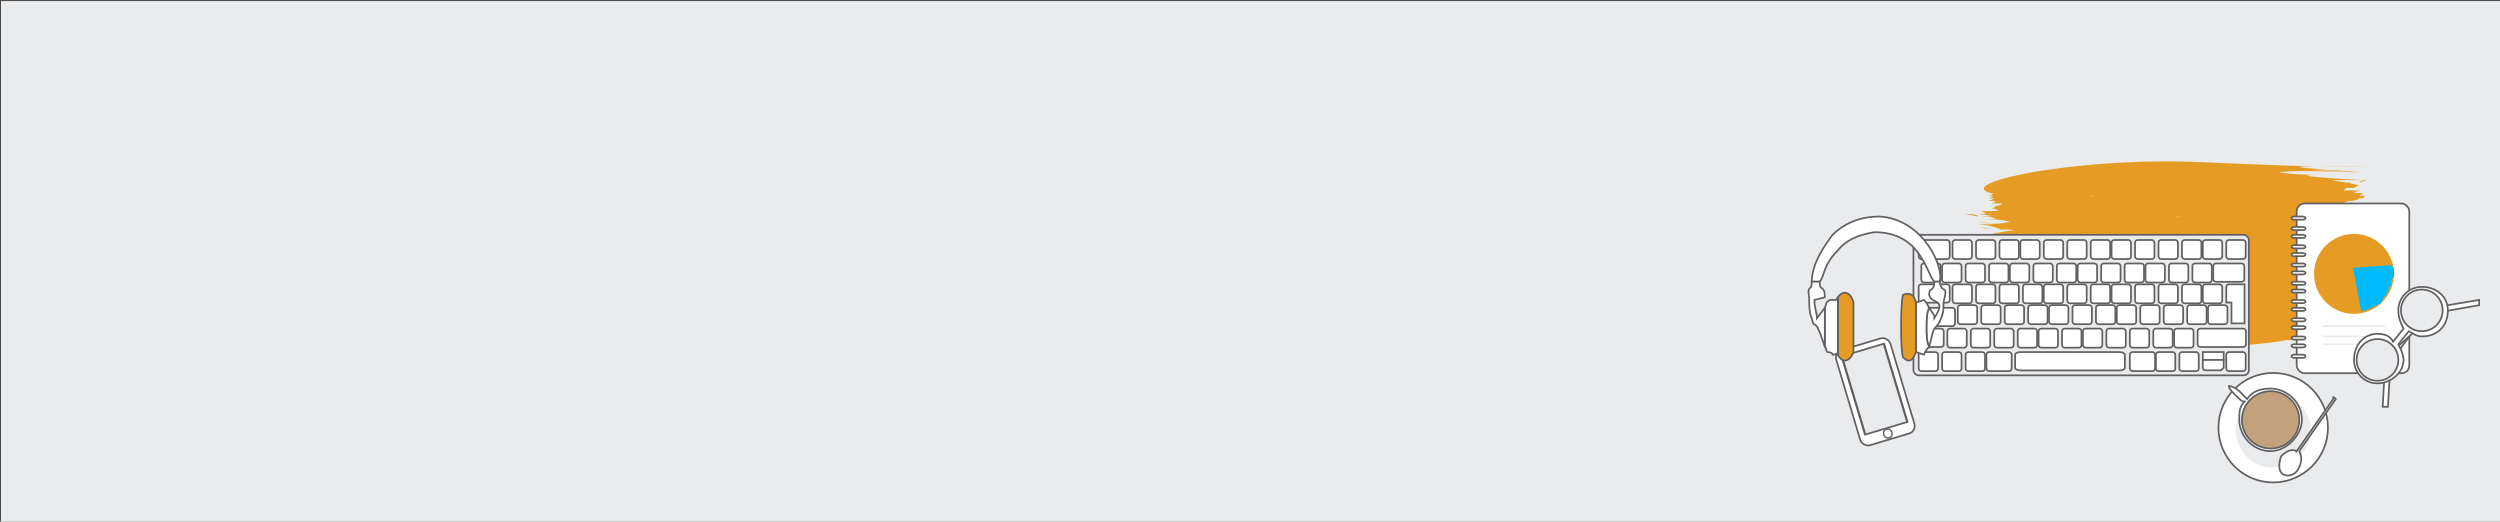 <?xml version="1.0" encoding="UTF-8"?>
<!DOCTYPE svg PUBLIC "-//W3C//DTD SVG 1.1//EN" "http://www.w3.org/Graphics/SVG/1.1/DTD/svg11.dtd">
<!-- Creator: CorelDRAW X7 -->
<svg xmlns="http://www.w3.org/2000/svg" xml:space="preserve" width="1706px" height="356px" version="1.1" style="shape-rendering:geometricPrecision; text-rendering:geometricPrecision; image-rendering:optimizeQuality; fill-rule:evenodd; clip-rule:evenodd"
viewBox="0 0 959 200"
 xmlns:xlink="http://www.w3.org/1999/xlink">
 <rect x="0" y="0" width="959" height="200" fill="#333333" stroke="none"/>
 <defs>
  <style type="text/css">
   <![CDATA[
    .str0 {stroke:#EAEBEC;stroke-width:3.321}
    .str1 {stroke:#606062;stroke-width:0.664}
    .str4 {stroke:#00BAFF;stroke-width:0.664}
    .str3 {stroke:#E69C24;stroke-width:0.664}
    .str2 {stroke:#EAEBEC;stroke-width:0.664}
    .str5 {stroke:#EAEBEC;stroke-width:0.664}
    .fil2 {fill:none}
    .fil6 {fill:#00BAFF}
    .fil4 {fill:#C3A17C}
    .fil5 {fill:#E69C24}
    .fil0 {fill:#EAEBEC}
    .fil3 {fill:white}
    .fil1 {fill:#E69C24;fill-rule:nonzero}
   ]]>
  </style>
 </defs>
 <g id="Capa_x0020_1">
  <g id="_2167287992352">
   <rect class="fil0 str0" x="2" y="2" width="956" height="197"/>
   <g>
    <path class="fil1" d="M763 76c0,0 0,0 0,0 0,0 0,0 0,0 0,0 -1,-1 -1,0 -1,0 -1,0 0,0 0,-1 1,0 1,0 0,0 0,0 0,0zm-1 3c0,0 0,0 0,0 0,0 0,0 0,0zm-2 -2c0,0 0,0 0,0 0,0 0,0 0,0 0,0 0,0 0,0zm4 1c2,0 3,0 4,0 -1,1 -2,1 -4,1 -1,1 -1,0 -2,0 0,0 0,0 0,0 0,0 0,0 0,0 1,0 1,1 2,0 2,0 2,0 0,1 -1,0 -1,0 -2,0 0,0 0,0 0,0 0,0 0,0 0,0 1,0 1,0 2,0 3,0 6,0 1,0 3,1 2,1 -1,1 0,0 -2,0 -2,0 0,0 0,0 0,0 0,0 0,0 0,0 0,1 2,0 2,0 0,0 14,1 15,1 32,1 26,-15 11,-13 -7,1 -21,3 -27,6l0 0c0,0 0,0 0,0 2,0 2,0 0,1 0,0 0,-1 0,-1 -1,0 -1,0 -1,0 1,0 1,0 1,1 0,0 0,-1 0,-1 0,0 0,1 0,1 0,0 2,0 0,0 0,0 -1,0 -1,0 0,0 0,0 0,0 0,0 0,0 0,0 0,0 1,0 1,0 3,0 2,0 0,1 0,0 -1,0 -1,0 -1,0 -1,0 -2,0 0,0 0,0 0,0 1,0 1,0 2,0 0,0 1,0 1,0 2,0 4,0 1,1z"/>
   </g>
   <path class="fil2" d="M801 75c-5,0 -31,1 -38,2 -1,0 -1,0 -3,1"/>
   <g>
    <path class="fil1" d="M777 107c0,0 -1,0 -1,0 0,0 0,0 0,0 0,0 0,0 -1,0 0,0 0,0 0,0 0,0 1,0 1,0 0,0 1,0 1,0zm-2 4c0,0 0,0 0,0 0,0 0,0 0,0zm-1 -3c0,0 0,0 0,0 0,0 0,0 0,0 -1,0 0,0 0,0zm4 1c1,0 2,0 4,1 -2,0 -3,0 -5,1 -1,0 -1,0 -2,0 0,-1 0,-1 0,0 0,0 0,0 0,0 1,0 2,0 2,0 3,-1 2,0 0,0 0,0 -1,0 -2,0 0,0 0,0 0,0 0,0 0,0 0,0 1,0 2,0 2,0 3,0 6,1 1,0 4,1 2,1 0,1 0,0 -2,1 -3,0 0,0 1,0 0,0 1,0 0,0 0,0 1,1 3,1 3,0 0,0 14,1 15,1 32,1 26,-15 10,-13 -7,1 -21,3 -27,6l0 1c0,0 0,0 0,0 2,-1 2,-1 0,0 0,0 0,0 0,0 0,0 0,0 0,0 0,0 0,0 0,0 0,0 1,0 1,0 0,0 0,0 -1,0 1,0 2,0 1,0 -1,1 -1,0 -2,0 0,0 0,0 0,0 0,0 0,0 0,0 1,0 1,1 2,1 2,-1 2,-1 0,0 -1,0 -1,0 -2,0 0,0 -1,0 -1,0 0,0 0,0 0,0 0,0 1,0 1,0 1,0 1,0 2,0 1,0 3,1 1,1z"/>
   </g>
   <path class="fil2" d="M815 107c-5,-1 -31,0 -38,1 -1,0 -2,0 -4,1"/>
   <g>
    <path class="fil1" d="M760 81c0,0 0,0 0,0 0,0 -1,0 -1,0 -4,0 -6,0 1,0 0,0 0,0 0,0zm-8 3c1,0 1,0 1,0 0,0 0,0 -1,0zm1 -2c0,0 0,0 0,0 0,0 0,-1 0,-1 0,0 0,1 0,1zm8 2c3,0 6,0 10,1 0,0 1,0 2,0 -1,0 -2,0 -2,0 -4,1 -8,1 -12,0 -2,0 -4,0 -6,-1 2,1 4,1 6,1 8,1 6,1 0,1 -2,0 -5,-1 -7,-2 2,1 5,2 7,2 8,1 17,2 2,0 12,3 4,2 -2,1 -3,0 -6,0 -8,-2 0,0 -1,0 0,0 0,0 0,0 0,0 1,1 1,1 2,1 1,-1 0,0 -1,0 1,0 2,-1 1,0 -1,0 -1,0 -2,-1 0,0 0,0 -1,0 0,0 1,0 1,0 2,2 5,2 8,2 4,1 8,1 12,1 6,1 13,1 19,1 1,0 2,0 2,0 55,-8 58,-32 19,-17 -7,3 -14,5 -21,6 -6,1 -13,2 -19,2 -4,1 -8,1 -11,1 -1,0 -3,0 -3,0 1,0 2,0 3,0 4,1 5,1 0,0 -1,0 -2,0 -3,0 0,0 0,0 -1,0 1,0 2,0 4,0 0,0 0,0 0,0 0,0 0,0 0,0 -1,0 -1,0 -1,0 0,0 1,0 1,0 2,1 3,1 -1,1 -1,0 -2,0 -3,0 1,0 2,0 3,0 7,1 6,1 0,1 -1,-1 -4,-1 -6,-1 0,0 0,0 0,0 2,0 5,1 6,1 4,0 11,1 2,1z"/>
   </g>
   <path class="fil2" d="M836 71c-4,0 -31,11 -46,12 -6,0 -33,1 -37,-1 -1,0 0,0 -1,0"/>
   <g>
    <path class="fil1" d="M759 91c-1,0 -1,0 -1,0 -3,0 -2,0 1,0zm-4 4c0,0 0,0 0,0 0,0 0,0 0,0zm0 -3c0,0 0,0 0,0 0,0 0,0 -1,0 0,0 1,0 1,0zm5 2c2,0 4,0 6,1 -4,1 -7,0 -11,0 11,0 6,1 0,1 3,0 16,1 5,0 10,2 -4,1 -6,1 7,0 15,1 22,2 0,0 1,0 1,0 36,1 31,-18 10,-14 -3,1 -7,2 -11,3 -5,0 -13,2 -19,3 5,0 5,0 0,0 0,0 0,0 0,0 1,0 1,0 2,0 0,0 0,0 -1,0 4,1 0,1 -1,1 9,0 2,0 -2,0 0,0 0,0 0,0 1,0 12,1 5,2z"/>
   </g>
   <path class="fil2" d="M803 91c-8,0 -17,1 -27,1 -7,0 -14,1 -22,1"/>
   <g>
    <path class="fil1" d="M895 70c0,0 1,0 1,0 9,0 6,0 -1,0zm11 -4c-1,0 -1,0 -1,0 0,0 0,0 1,0zm0 3c0,0 0,0 0,0 1,0 1,0 1,0 1,0 -1,0 -1,0zm-14 -2c-6,0 -12,0 -18,-1 10,-1 20,0 31,0 -31,-1 -15,-1 1,0 -8,-1 -46,-2 -14,-1 -28,-2 11,-1 17,-1 -23,0 -45,-1 -68,-2 -62,-2 -121,16 -42,13l11 0c30,-2 60,-3 89,-5 -13,0 -15,0 0,0 0,0 1,0 1,0 -2,0 -4,0 -6,0 0,0 1,0 2,0 -11,-1 2,-1 5,-1 -27,0 -6,0 5,0 0,0 0,0 0,0 -2,0 -35,-2 -14,-2z"/>
   </g>
   <path class="fil2" d="M763 68c49,0 97,0 146,0"/>
   <g>
    <path class="fil1" d="M871 81c0,0 0,0 0,0 4,-1 3,0 0,0zm4 -4c0,0 0,0 0,0 0,0 0,0 0,0zm0 2c0,0 0,0 0,0 0,0 0,0 0,0 1,0 0,0 0,0zm-5 -1c-3,0 -6,0 -8,-1 4,0 9,0 13,0 -14,0 -6,-1 0,-1 -4,0 -19,-1 -6,0 -11,-2 5,-1 7,-1 -4,0 -10,0 -14,-2 -3,-1 -6,-1 -10,-2 -47,-5 -43,13 -17,12 4,0 24,0 25,-1 3,0 10,-1 12,-1 -5,0 -6,0 0,0 1,0 1,0 1,0 -1,0 -2,0 -3,0 0,0 1,0 1,0 -5,-1 1,-1 2,-1 -11,0 -3,-1 2,-1 0,0 0,0 0,0 -1,0 -14,-1 -5,-1z"/>
   </g>
   <path class="fil2" d="M818 76c3,0 40,2 43,2 5,2 10,1 15,1"/>
   <g>
    <path class="fil1" d="M885 78c0,0 0,1 0,1 2,0 1,0 0,-1zm3 -3c0,0 0,0 0,0 0,0 0,0 0,0zm-1 3c0,0 0,0 0,0 0,0 0,0 0,0 1,0 0,0 0,0zm-2 -2c-1,-1 -3,-1 -4,-2 3,0 4,0 7,1 -7,-2 -3,-1 0,0 -3,-1 -9,-4 -2,-1 -5,-4 0,-1 2,-1 -5,-2 -10,-4 -15,-7 -1,0 -2,0 -2,-1 -4,-1 -8,-2 -12,-2 -13,0 -10,10 -3,13 2,0 3,0 4,0 3,0 5,1 7,1 4,0 16,2 19,2 -3,-1 -3,-1 0,0 0,0 0,0 0,0 0,0 -1,0 -1,-1 0,0 0,1 0,1 -2,-2 0,-1 1,-1 -5,-2 -1,-1 1,0 0,0 0,0 0,0 -2,-1 -6,-3 -2,-2z"/>
   </g>
   <path class="fil2" d="M850 68c6,-1 31,9 38,9"/>
   <g>
    <path class="fil1" d="M862 74c0,0 0,0 0,0 0,0 0,0 0,0 -2,1 -2,1 0,1 0,-1 0,-1 0,-1zm-2 4c0,0 0,0 0,0 0,0 0,0 0,0zm-1 -2c0,0 0,0 0,0 0,0 0,0 0,0 0,0 0,0 0,0zm4 1c1,0 3,0 4,0 1,0 1,1 2,1 -1,0 -1,0 -2,0 -2,1 -3,0 -5,0 -1,0 -2,0 -2,0 0,0 2,0 2,0 5,1 3,1 0,1 -1,0 -2,0 -2,0 0,0 2,0 2,0 1,0 3,0 5,0 0,1 1,1 0,1 -1,0 -3,0 -4,-1 7,2 1,1 -1,1 -2,0 -3,1 -1,0 -2,1 0,0 1,0 0,0 4,1 5,1 1,0 7,0 7,1 1,0 3,0 3,0 29,0 25,-17 9,-13 -4,1 -8,2 -12,3 -1,0 -6,1 -7,1 -2,1 -4,1 -5,1 0,0 -1,0 -1,0 0,0 1,0 1,0 3,0 3,0 0,0 -1,0 -1,0 -1,0 0,0 0,0 0,0 0,0 0,0 1,0 0,0 0,0 1,0 0,0 -1,0 -1,0 2,1 2,1 0,1 -1,0 -1,0 -1,0 0,0 0,0 1,0 4,0 3,1 0,1 -1,0 -2,0 -3,0 0,0 0,0 0,0 1,0 2,0 3,0 1,0 6,1 1,1z"/>
   </g>
   <path class="fil2" d="M898 75c-5,-1 -17,1 -24,1 0,0 -14,0 -15,0"/>
   <g>
    <path class="fil1" d="M871 78c0,0 0,0 0,0 1,1 1,1 0,0zm2 -3c0,0 0,0 0,0 0,0 0,0 0,0zm0 3c0,0 0,0 0,0 0,0 0,0 0,0 0,0 0,0 0,0zm-1 -2c-1,-1 -2,-1 -3,-2 2,0 3,0 4,1 0,0 0,0 0,0 0,0 0,0 0,0 -3,-2 -2,-1 1,0 0,0 -1,-1 -1,0 0,-1 1,0 1,0 -2,-1 -6,-4 -2,-2 -3,-2 1,0 2,0 0,0 -2,0 -1,0l1 0c-3,-2 -6,-3 -10,-3 -16,-2 -13,15 -4,13 4,-2 7,-3 12,-5 -2,0 -2,0 0,0 0,1 0,1 0,1 0,-1 -1,-1 -1,-1 0,0 0,0 0,0 0,0 0,-1 1,0 -2,-1 -1,-1 0,0 1,0 1,0 1,0 0,0 0,0 0,0 0,0 0,0 -1,0 0,-1 -3,-3 0,-2z"/>
   </g>
   <path class="fil2" d="M853 76c5,0 15,-1 20,1 0,0 0,0 0,0"/>
   <g>
    <path class="fil1" d="M880 91c0,0 1,0 0,0 6,0 3,0 0,0zm4 -4c0,0 0,0 0,0 0,0 0,0 0,0zm1 2c0,0 0,0 0,0 0,0 0,0 0,0 1,0 0,0 0,0zm-7 0c-3,0 -7,0 -11,0 6,-1 12,-1 17,-2 -17,2 -6,1 0,-1 0,0 0,0 0,0 0,0 0,0 0,0 -5,1 -24,1 -6,1 -14,-1 2,-1 6,-2 1,0 1,0 2,0 -1,0 -1,0 -2,0 -12,2 -29,0 -41,-1 -2,-1 -5,-1 -7,-1 -9,-1 -18,-2 -27,-3 -28,-2 -23,8 -2,13 4,1 8,1 13,2 5,0 10,0 15,0 11,0 36,0 47,-4 -8,2 -7,1 0,0 0,0 0,0 0,0 -1,0 -2,0 -3,0 1,0 1,0 1,0 -6,1 1,-1 3,-1 -14,2 -4,1 2,-1 0,0 0,0 0,0 0,0 0,0 0,0 0,0 0,0 0,0 -4,1 -17,1 -7,0z"/>
   </g>
   <path class="fil2" d="M791 81c12,8 75,13 94,8 0,0 1,-1 1,0"/>
   <g>
    <path class="fil1" d="M887 89c0,0 0,0 0,0 3,1 1,0 0,0zm3 -3c0,0 0,0 0,0 0,0 0,0 0,0zm0 2c0,0 0,0 0,0 0,0 0,0 0,0 0,0 0,0 0,0zm-4 -1c-3,-1 -5,-1 -7,-2 4,0 7,0 11,1 -12,-2 -4,-1 0,-1 -4,0 -15,-3 -4,-1 -9,-3 2,0 4,0 -8,-1 -18,-4 -26,-7 -43,-11 -37,6 -17,10 10,1 31,4 41,2 -5,0 -5,0 0,0 0,0 0,0 0,0 -1,0 -1,0 -2,0 0,0 1,0 1,0 -4,-1 0,-1 1,0 -8,-2 -2,-1 2,-1 0,0 0,0 0,0 -3,0 -11,-2 -4,-1z"/>
   </g>
   <path class="fil2" d="M833 76c8,3 46,12 57,12"/>
   <g>
    <path class="fil1" d="M899 85c0,0 0,0 0,0 2,0 1,0 0,0zm2 -4c0,0 0,0 0,0 0,0 0,0 0,0zm0 3c0,0 0,0 0,0 0,0 0,0 0,0 0,0 0,0 0,0zm-2 -2c-1,0 -2,0 -3,-1 2,-1 3,0 5,0 -5,-1 -2,0 0,0 -2,-1 -6,-3 -2,-1 -3,-3 1,-1 2,-1 -3,-1 -7,-3 -10,-4 -19,-8 -18,11 -9,11 5,-1 14,0 18,-1 -2,0 -3,0 0,0 0,0 0,0 0,0 -1,0 -1,0 -1,0 0,0 0,0 0,0 -1,-1 0,-1 1,-1 -4,-1 -1,0 1,0 0,0 0,0 0,0 -2,0 -5,-2 -2,-2z"/>
   </g>
   <path class="fil2" d="M876 78c7,0 19,5 25,5"/>
   <g>
    <path class="fil1" d="M893 91c0,0 0,0 0,0 2,0 1,0 0,0zm2 -4c0,0 0,0 0,0 0,0 0,0 0,0zm0 3c0,0 0,0 0,0 0,0 0,0 0,0 0,0 0,0 0,0zm-2 -1c-1,0 -2,-1 -3,-1 2,-1 3,-1 5,-1 -5,0 -3,0 0,0 -2,0 -7,-2 -2,-1 -4,-2 1,-1 2,0 -3,-1 -7,-2 -10,-3 -17,-2 -15,16 -5,13 5,-2 10,-3 14,-5 -2,0 -2,0 0,0 0,0 0,0 0,0 0,0 -1,0 -1,0 0,0 0,0 0,0 -1,0 0,-1 1,-1 -4,0 -1,0 1,0 0,0 0,0 0,0 -2,0 -5,-1 -2,-1z"/>
   </g>
   <path class="fil2" d="M873 90c7,0 15,-1 22,-1"/>
   <g>
    <path class="fil1" d="M869 98c0,0 0,0 0,0 0,0 0,0 0,0 2,0 3,0 4,-1 1,0 1,0 0,0 -1,1 -2,1 -4,1 0,0 0,0 0,0zm5 -5c0,0 0,0 0,0 0,0 0,0 0,0zm2 2c0,0 0,-1 0,-1 0,0 1,0 1,0 0,0 -1,0 -1,1zm-9 1c-4,0 -9,0 -13,-1 5,0 10,0 14,-1 2,0 3,0 5,0 0,0 0,-1 0,-1 1,0 1,0 1,0 0,0 0,0 -1,0 0,0 0,1 0,1 -2,0 -3,0 -5,0 -9,1 -4,0 0,0 2,-1 3,-1 4,-1 1,0 1,0 1,0 1,0 1,-1 1,-1 0,0 0,1 -1,1 0,0 0,0 -1,0 -1,0 -2,0 -4,0 -8,1 -19,1 -2,0 -12,0 -4,0 2,-1 1,0 3,0 4,0 0,0 0,0 0,0 1,-1 2,-1 2,-2 0,0 0,0 1,0 -1,0 -1,0 -1,0 0,1 -1,1 -2,2 0,0 0,0 0,0 -1,0 -3,0 -4,0 -14,1 -32,0 -45,-1 -4,-1 -9,-1 -12,-2 -44,-6 -73,10 -11,12 3,0 5,0 8,1 13,1 49,-1 61,-4l2 0c0,0 -1,0 -2,0 -7,1 -5,1 0,0 1,0 2,0 2,0 1,0 1,0 1,0 -1,0 -2,0 -3,0 0,0 -1,0 -1,0 0,0 1,0 1,0 -3,0 -3,0 0,-1 1,0 2,0 4,0 -2,0 -3,0 -4,0 -9,1 -5,1 0,0 1,-1 3,-1 4,-1 1,0 1,0 2,0 0,-1 1,-1 1,-1 0,0 0,0 0,0 0,0 -1,0 -1,1 -1,0 -1,0 -2,0 -1,0 -3,0 -4,1 -3,0 -11,0 -2,-1z"/>
   </g>
   <path class="fil2" d="M765 94c15,0 29,-1 44,2 9,2 50,2 60,0 4,-1 4,1 8,-3l0 0"/>
   <g>
    <path class="fil1" d="M885 101c0,0 0,0 0,0 0,0 0,0 0,0 4,0 2,0 0,0 0,0 0,0 0,0zm4 -4c0,0 0,0 0,0 0,0 0,0 0,0zm1 3c0,0 0,0 0,0 0,0 0,0 0,0 0,0 0,0 0,0zm-6 -2c-2,-1 -5,-1 -7,-3 3,0 6,1 9,2 -1,0 3,0 3,0 -1,0 -4,0 -3,0 -6,-2 -5,-1 0,0 -1,-1 3,0 4,0 -1,0 -5,-1 -4,-1 -4,-1 -12,-4 -2,0 -8,-4 -1,-2 3,-1 -2,0 3,0 3,0 0,0 -5,0 -3,0 -8,-2 -14,-4 -20,-7 -35,-10 -45,10 -14,11 11,0 22,1 32,2l1 0c0,0 0,0 -1,0 -4,-1 -5,-1 0,0 1,0 1,0 1,0 0,0 0,0 0,0 0,0 0,0 -1,0 0,0 -1,0 -1,0 0,0 1,0 1,0 -3,-1 -3,-2 1,-1 0,0 0,0 1,0 0,0 -1,0 -1,0 -6,-1 -5,-1 0,0 1,0 2,0 4,0 0,0 -1,0 -1,0 0,0 -3,0 -3,0 -3,-1 -9,-3 -2,-2z"/>
   </g>
   <path class="fil2" d="M834 91c23,0 32,5 52,8 0,0 4,0 4,0"/>
   <g>
    <path class="fil1" d="M894 97c0,0 0,0 0,0 1,0 1,0 0,0zm2 -3c0,0 0,0 0,0 0,-1 0,-1 -1,-1 0,0 0,0 0,0 0,0 0,0 0,0 1,0 1,0 1,1 0,0 0,0 0,0zm-1 2c0,0 0,0 0,0 0,0 0,0 0,0 0,0 0,0 0,0zm-1 -2c-1,0 -1,0 -2,-1 1,0 3,0 3,0l0 0c1,0 1,0 1,0 0,0 1,0 1,0 -1,0 -1,0 -1,0 0,0 0,0 -1,0 0,-1 -3,-3 0,-1 -2,-3 0,-1 0,-1 1,0 1,1 2,1 0,0 0,0 0,0 0,0 0,0 0,0 -1,0 -1,-1 -2,-1 1,0 -7,-4 -8,-4 0,-1 -1,-1 -2,-2 -2,-1 -5,-2 -7,-1 -2,0 -2,1 -3,2 -1,0 -1,0 -2,1 0,0 0,0 0,1 0,0 0,0 0,0 -1,1 -1,0 -1,1 0,0 0,1 0,1 0,0 0,0 0,1 0,0 0,1 0,2 0,1 0,2 1,3 2,1 3,1 4,1 2,0 3,0 4,0 3,0 11,1 14,0 -2,0 -2,0 0,0 0,0 0,0 0,0 -1,0 -1,0 -1,0 0,0 0,0 0,0 0,0 -1,-1 1,-1 -3,-1 -1,0 0,0 0,0 0,0 0,0 0,0 0,0 0,0 0,0 0,0 0,0 0,0 0,0 0,0 0,0 0,0 0,0 -1,0 -3,-2 -1,-2z"/>
   </g>
   <path class="fil2" d="M873 88c0,0 19,8 22,7l1 1"/>
   <g>
    <path class="fil1" d="M907 75c0,0 0,0 0,0 0,0 1,0 1,0 1,0 1,0 0,0 0,0 -1,0 -1,0zm2 -4c0,0 0,0 0,0 0,0 0,0 0,0 0,0 0,0 0,0 0,0 0,0 0,0zm1 2c0,0 0,0 0,0 0,0 0,0 0,0 0,0 0,0 0,0zm-5 0c-2,0 -3,0 -5,0 0,0 -1,0 -1,0 0,0 1,-1 1,-1 2,0 3,0 5,0 0,0 2,-1 1,0 1,-1 2,-1 3,-1 -1,0 -2,0 -3,1 1,-1 -1,0 -1,0 -3,0 -2,0 0,-1 1,0 2,0 1,0 1,0 2,0 3,-1 0,0 0,0 0,0 0,0 0,0 0,0 -1,1 -2,1 -3,1 1,0 0,0 -1,0 -2,0 -4,0 -5,0 0,0 0,0 0,0 1,0 3,0 5,0 -5,-1 -5,-1 0,-1 1,0 2,-1 0,0 1,0 2,-1 3,-1 0,0 1,0 1,0 0,0 0,0 0,0 -1,0 -1,1 -1,1 0,0 0,-1 1,-1 0,0 0,0 0,0 0,0 -1,0 -1,0 -1,0 -2,0 -3,1 2,-1 1,0 0,0 -2,0 -4,0 -5,0 -5,-1 -9,-1 -13,-1 -1,0 -1,0 -2,0 -36,2 -29,18 -10,14 3,-1 7,-1 11,-2 5,-1 10,-2 15,-4 1,0 3,0 4,-1 1,0 2,0 3,-1 0,0 0,0 0,0 0,0 0,0 0,0 -1,1 -2,1 -3,1 -1,0 -1,0 0,0 1,0 2,0 3,-1 0,0 0,0 0,0 0,0 0,0 0,0 0,0 0,0 0,0 0,0 -1,1 -2,1 0,0 1,0 1,-1 0,0 -1,0 -2,0 0,0 0,0 0,0 1,0 2,0 3,-1 0,0 0,0 0,0 0,0 0,0 0,0 -1,1 -2,1 -3,1 -2,0 -2,0 0,0 1,-1 2,-1 3,-1 0,0 1,0 1,0 1,0 1,-1 1,-1 0,0 0,0 0,0 0,0 0,1 -1,1 0,0 -1,0 -1,0 -1,0 -2,0 -3,0 -2,0 -3,0 0,-1z"/>
   </g>
   <path class="fil2" d="M860 79c7,-2 46,-4 47,-5 2,-1 3,-1 4,-1"/>
   <g>
    <path class="fil1" d="M909 101c0,0 1,0 0,0 10,0 7,0 0,0zm10 -4c0,0 -1,0 -1,0 0,0 1,0 1,0zm1 3c0,0 0,0 0,0 0,0 0,0 0,0 1,0 0,0 0,0zm-14 -2c-6,0 -12,0 -18,-1 10,0 20,0 30,0 -31,0 -15,0 2,0 -9,0 -46,-2 -14,-1 -29,-2 11,-1 16,-1 -22,0 -45,-1 -67,-2 -62,-2 -122,16 -42,13l11 0c29,-2 59,-3 89,-5 -13,0 -15,0 0,0 0,0 0,0 0,0 -2,0 -4,0 -6,0 1,0 2,0 2,0 -10,-1 2,-1 5,-1 -27,0 -6,0 6,0 0,0 0,0 0,0 -2,0 -35,-2 -14,-2z"/>
   </g>
   <path class="fil2" d="M777 99c48,0 97,0 145,0"/>
   <g>
    <path class="fil1" d="M773 113c0,0 0,0 0,0 0,0 0,0 0,0 -5,-1 -7,-1 0,0 0,0 0,0 0,0zm-7 2c0,0 0,0 0,1 0,-1 0,-1 0,-1zm1 -2c0,0 0,0 0,0 0,0 0,0 -1,0 0,0 1,0 1,0zm8 2c3,0 6,0 9,1 1,0 1,0 2,0 -1,0 -1,0 -2,1 -4,0 -7,0 -11,-1 -2,0 -5,0 -7,0 2,0 5,0 7,1 7,0 6,0 0,0 -2,0 -6,-1 -8,-1 3,0 5,1 8,1 7,1 16,2 2,1 12,2 3,1 -2,0 -3,0 -6,0 -9,-1 0,0 0,-1 0,-1 0,0 0,1 0,1 1,0 2,0 2,0 2,-1 0,0 -1,0 1,0 3,-1 1,0 0,0 -1,0 -2,0 0,0 0,-1 0,-1 0,0 0,1 0,1 3,1 6,1 9,1 4,1 7,1 11,1 7,1 14,1 20,1 1,0 1,0 2,0 55,-8 57,-32 18,-17 -6,3 -13,5 -20,6 -6,1 -14,2 -20,3 -3,0 -7,0 -11,0 -1,0 -3,0 -3,0 1,0 2,0 3,0 5,1 5,1 0,1 -1,-1 -2,-1 -3,-1 0,0 0,0 0,0 1,0 2,0 3,1 0,0 1,0 1,0 0,0 -1,0 -1,0 0,0 0,0 0,0 0,0 0,0 0,0 2,0 4,0 0,0 -1,0 -3,0 -4,0 1,0 3,0 4,0 6,1 6,1 0,1 -2,0 -5,-1 -6,-1 0,0 0,0 0,0 1,0 4,1 6,1 3,0 10,1 2,1z"/>
   </g>
   <path class="fil2" d="M850 102c-5,0 -31,12 -46,12 -7,0 -34,1 -38,-1 0,0 0,0 -1,0"/>
   <g>
    <path class="fil1" d="M884 112c0,0 1,0 1,0 3,0 2,0 -1,0zm4 -4c0,0 0,0 0,0 0,0 0,0 0,0zm1 3c0,0 0,0 0,0 0,0 0,0 0,0 0,0 0,0 0,0zm-6 -2c-2,0 -5,0 -7,-1 4,0 8,0 12,0 -13,0 -6,-1 1,-1 -4,0 -19,-1 -6,0 -11,-2 5,-1 7,-1 -5,0 -10,0 -14,-1 -3,-2 -7,-2 -10,-3 -47,-5 -43,13 -17,12 3,0 23,0 25,-1 3,0 9,0 12,-1 -5,0 -6,0 0,0 0,0 0,0 0,0 -1,0 -1,0 -2,0 0,0 0,0 1,0 -5,-1 0,-1 2,-1 -11,0 -3,0 2,0 0,0 0,0 0,0 -2,0 -15,-1 -6,-2z"/>
   </g>
   <path class="fil2" d="M831 107c3,0 41,2 44,3 4,1 10,0 15,0"/>
   <g>
    <path class="fil1" d="M899 110c0,0 0,0 0,0 2,0 1,0 0,0zm2 -4c0,0 0,0 0,0 0,0 0,0 0,0zm0 3c0,0 0,0 0,0 0,0 0,0 0,0 0,0 0,0 0,0zm-2 -2c-2,0 -3,-1 -4,-2 3,0 3,1 6,1 -6,-2 -3,-1 0,0 -2,-1 -9,-4 -2,-1 -5,-4 1,-1 3,0 -6,-3 -11,-5 -16,-7 -1,-1 -1,-1 -2,-1 -4,-2 -7,-3 -12,-3 -13,0 -10,10 -2,13 1,0 2,0 4,0 2,0 4,1 7,1 3,0 15,2 18,2 -2,-1 -3,-1 0,0 0,0 0,0 1,0 -1,0 -1,0 -2,0 0,0 1,0 1,0 -2,-1 0,-1 1,-1 -5,-1 -2,-1 1,0 0,0 0,0 0,0 -2,-1 -6,-3 -2,-2z"/>
   </g>
   <path class="fil2" d="M864 99c6,-1 30,9 37,10"/>
   <g>
    <path class="fil1" d="M876 106c0,0 0,0 0,0 0,0 -1,0 -1,0 -2,0 -2,0 0,0 0,0 1,0 1,0zm-3 4c0,0 0,0 0,0 0,0 0,0 0,0zm0 -3c0,0 0,0 0,0 0,0 0,0 0,0 -1,0 0,0 0,0zm4 1c1,0 2,0 3,0 1,1 2,1 2,1 0,0 -1,0 -2,0 -2,1 -3,1 -5,1 0,0 -1,0 -2,0 0,0 2,0 2,0 5,0 4,0 0,0 0,0 -1,0 -2,0 0,0 2,0 2,0 2,0 4,0 5,1 1,0 1,0 0,0 -1,0 -2,0 -3,0 6,1 1,1 -2,0 -1,0 -2,1 -1,0 -1,1 0,0 1,0 0,0 5,1 5,1 2,0 7,1 8,1 0,0 2,0 3,0 29,0 25,-17 8,-13 -4,1 -7,2 -11,3 -1,0 -6,1 -8,1 -1,1 -3,1 -5,2 0,0 0,0 0,0 0,0 0,0 0,0 3,-1 4,0 0,0 0,0 0,0 0,0 0,0 0,0 0,0 0,0 0,0 0,0 0,0 1,0 1,0 0,0 0,0 0,0 2,0 1,0 -1,0 0,0 -1,0 -1,0 0,0 1,0 1,0 5,1 4,1 0,1 -1,0 -2,0 -2,0 0,0 0,0 0,0 0,0 1,0 2,0 2,0 6,1 2,1z"/>
   </g>
   <path class="fil2" d="M911 106c-4,-1 -16,1 -23,1 -1,0 -15,0 -16,1"/>
   <g>
    <path class="fil1" d="M885 109c0,0 0,0 0,1 1,0 1,0 0,-1zm2 -3c0,0 0,0 0,0 0,0 0,0 0,0zm0 3c0,0 0,0 0,0 0,0 0,0 0,0 0,0 0,0 0,0zm-2 -2c-1,0 -2,-1 -2,-2 1,0 2,0 4,1 0,0 0,0 0,0 0,0 0,0 0,0 -3,-1 -3,-1 0,0 0,0 0,0 -1,0 0,0 1,0 1,0 -1,-1 -6,-4 -1,-1 -4,-3 0,-1 1,-1 0,0 -2,0 0,0l0 0c-3,-1 -6,-2 -9,-3 -16,-2 -14,16 -5,13 4,-2 8,-3 12,-4 -1,-1 -1,-1 0,0 0,0 0,0 0,0 0,0 0,0 0,-1 0,0 0,1 0,1 -1,-1 -1,-2 1,-1 -3,-1 -2,-1 0,0 0,0 0,0 1,0 0,0 0,0 0,0 -1,0 -1,0 -1,0 -1,-1 -3,-3 -1,-2z"/>
   </g>
   <path class="fil2" d="M867 108c5,0 14,-2 19,0 1,0 0,0 1,0"/>
   <g>
    <path class="fil1" d="M894 122c0,0 0,0 0,0 5,0 2,0 0,0zm3 -4c0,0 0,0 0,0 0,0 0,0 0,0zm1 2c0,0 1,0 0,0 1,0 1,0 1,0 0,0 -1,0 -1,0zm-6 0c-4,0 -7,1 -11,0 5,-1 11,-1 16,-2 -17,2 -5,1 0,-1 0,0 1,0 1,0 0,0 -1,0 -1,0 -5,1 -23,1 -6,1 -14,-1 2,-1 6,-2 1,0 2,0 3,0 -1,0 -2,0 -3,0 -12,2 -29,0 -40,-1 -3,0 -5,-1 -8,-1 -9,-1 -18,-2 -27,-3 -28,-2 -22,8 -2,13 5,1 9,2 13,2 5,0 10,0 15,0 12,0 37,0 48,-4 -9,2 -7,1 0,0 0,0 0,0 0,0 -1,0 -2,0 -3,1 0,0 1,-1 1,-1 -6,1 1,-1 2,-1 -13,2 -3,1 2,0 0,0 0,-1 0,-1 0,0 0,0 0,0 0,0 0,0 0,0 -4,1 -16,1 -6,0z"/>
   </g>
   <path class="fil2" d="M804 112c12,8 76,13 94,8 1,0 1,0 2,0"/>
   <g>
    <path class="fil1" d="M900 120c0,0 0,0 0,0 4,1 2,0 0,0zm3 -3c0,0 0,0 0,0 0,0 0,0 0,0zm0 2c0,0 0,0 0,0 0,0 0,0 1,0 0,0 -1,0 -1,0zm-4 -1c-2,-1 -4,-1 -7,-2 5,0 7,0 11,1 -11,-2 -4,-1 0,-1 -3,0 -15,-3 -4,-1 -9,-3 2,0 5,0 -8,-1 -18,-4 -26,-7 -44,-11 -37,7 -18,10 11,1 32,4 41,2 -4,0 -5,0 0,0 0,0 0,0 1,1 -1,-1 -2,-1 -2,-1 0,0 0,0 0,0 -4,-1 1,0 2,0 -9,-1 -3,-1 1,-1 0,0 0,0 0,0 -2,0 -10,-2 -4,-1z"/>
   </g>
   <path class="fil2" d="M847 107c7,4 46,12 57,12"/>
   <g>
    <path class="fil1" d="M913 116c0,0 0,0 0,0 1,0 0,0 0,0zm1 -4c0,0 0,0 0,0 0,0 0,0 0,0zm0 3c0,0 0,0 0,0 0,0 0,0 0,0 0,0 0,0 0,0zm-2 -2c-1,0 -2,0 -2,-1 2,-1 2,0 4,0 -4,-1 -2,0 0,0 -2,0 -6,-3 -1,-1 -4,-3 1,-1 2,0 -4,-2 -7,-4 -10,-5 -19,-8 -19,11 -9,11 4,-1 13,0 17,-1 -2,0 -2,0 0,0 0,0 0,0 0,0 0,0 0,0 -1,0 0,0 1,0 1,0 -2,-1 -1,-1 1,-1 -5,-1 -2,0 0,0 0,0 0,0 0,0 -2,0 -4,-2 -2,-2z"/>
   </g>
   <path class="fil2" d="M890 109c6,0 18,5 25,5"/>
   <g>
    <path class="fil1" d="M907 122c0,0 0,0 0,0 1,0 1,0 0,0zm1 -4c0,0 0,0 0,0 0,0 0,0 0,0zm1 3c0,0 0,0 0,0 0,0 0,0 0,0 0,0 0,0 0,0zm-3 -1c-1,0 -2,0 -2,-1 1,-1 3,-1 4,-1 -5,0 -2,0 1,0 -3,0 -8,-2 -3,-1 -4,-2 1,0 3,0 -4,-1 -7,-2 -11,-3 -16,-2 -14,16 -4,13 4,-1 9,-3 13,-5 -1,0 -2,0 0,0 0,0 1,0 1,0 -1,0 -1,0 -1,0 0,0 0,0 0,0 -1,0 -1,-1 1,0 -5,-1 -1,-1 1,-1 0,0 0,0 0,0 -2,0 -5,-1 -3,-1z"/>
   </g>
   <path class="fil2" d="M886 121c8,0 15,0 23,0"/>
   <g>
    <path class="fil1" d="M882 129c0,0 0,0 0,0 0,0 1,0 1,0 1,0 2,0 4,0 0,-1 0,-1 0,0 -2,0 -3,0 -4,0 -1,0 -1,0 -1,0zm6 -5c-1,0 -1,0 -1,0 0,0 0,0 1,0zm2 2c0,0 0,0 0,0 0,0 0,-1 0,-1 1,0 0,1 0,1zm-10 1c-4,0 -9,0 -13,0 5,-1 10,-1 15,-2 1,0 3,0 4,0 0,0 1,0 1,-1 0,0 0,0 0,0 0,0 0,0 0,0 0,1 -1,1 -1,1 -1,0 -3,0 -4,0 -9,1 -5,1 0,0 1,-1 3,0 4,-1 0,0 0,0 1,0 0,0 0,0 1,-1 -1,1 -1,1 -1,1 -1,0 -1,0 -1,0 -1,0 -3,0 -4,1 -9,0 -19,0 -2,-1 -12,0 -4,0 2,-1 1,0 2,0 4,0 0,0 0,0 0,0 1,0 1,-1 2,-1 0,-1 0,-1 0,-1 0,0 0,0 0,1 -1,0 -1,1 -2,1 0,0 0,0 0,0 -2,0 -3,0 -4,0 -14,1 -32,0 -46,-1 -3,-1 -8,-1 -12,-2 -43,-5 -73,10 -10,12 2,0 5,1 7,1 14,1 50,0 62,-4l2 0c-1,0 -2,0 -2,0 -7,1 -5,1 0,0 0,0 1,0 2,0 0,0 0,0 0,0 -1,0 -1,0 -2,0 -1,0 -1,0 -2,0 1,0 1,0 1,0 -2,0 -3,0 1,-1 1,0 2,0 3,0 -1,0 -2,0 -4,0 -8,1 -5,1 0,0 2,0 3,0 5,-1 0,0 1,0 1,0 1,-1 1,-1 2,-1 0,0 0,0 0,0 -1,0 -1,0 -2,1 0,0 -1,0 -1,0 -2,1 -3,0 -5,1 -3,0 -11,0 -2,-1z"/>
   </g>
   <path class="fil2" d="M778 125c16,0 29,-1 45,2 9,2 49,2 59,0 4,0 5,1 8,-3l1 0"/>
   <g>
    <path class="fil1" d="M772 122c0,0 0,0 0,0 -3,0 -2,0 0,0zm-4 4c1,0 1,0 1,0 0,0 0,0 -1,0zm0 -2c0,0 0,0 0,0 0,0 0,0 0,0 0,0 0,0 0,0zm5 1c2,0 4,0 6,1 -3,1 -7,0 -10,0 11,1 5,1 -1,1 3,0 17,1 5,0 11,2 -4,1 -6,1 8,1 15,1 23,2 0,0 0,0 0,0 36,1 32,-18 11,-14 -4,1 -8,2 -11,3 -6,1 -14,2 -19,3 4,0 5,0 0,0 0,0 0,0 -1,0 1,0 2,0 3,0 -1,0 -1,0 -1,0 4,1 -1,1 -2,1 9,0 2,1 -2,1 0,0 0,0 0,0 1,0 13,1 5,1z"/>
   </g>
   <path class="fil2" d="M817 122c-8,0 -18,1 -27,1 -8,0 -15,1 -23,1"/>
   <g>
    <path class="fil1" d="M898 132c0,0 0,0 0,0 1,0 1,0 1,0 3,0 2,0 0,0 0,0 -1,0 -1,0zm5 -4c0,0 -1,0 -1,0 0,0 1,0 1,0zm0 3c0,0 0,0 0,0 0,0 0,0 0,0 1,0 0,0 0,0zm-6 -2c-2,0 -5,-1 -7,-3 4,1 6,1 10,2 -1,0 2,0 2,0 0,0 -3,0 -2,0 -7,-1 -5,-1 0,0 -1,0 2,0 3,0 0,0 -5,0 -3,0 -5,-2 -13,-4 -2,-1 -9,-4 -1,-2 2,-1 -2,0 3,0 4,0 0,0 -6,0 -4,0 -7,-2 -13,-4 -20,-7 -34,-10 -45,10 -13,11 10,0 22,1 32,2l1 0c-1,0 -1,0 -1,0 -4,-1 -5,-1 0,0 0,0 0,0 1,0 0,0 0,0 0,0 0,0 -1,0 -1,0 -1,0 -1,0 -2,0 1,0 1,0 1,0 -2,-1 -2,-1 1,-1 1,0 1,0 1,0 0,0 -1,0 -1,0 -6,-1 -5,-1 0,0 1,0 3,0 4,0 0,0 0,0 0,0 0,0 -4,0 -4,0 -2,-1 -8,-3 -2,-2z"/>
   </g>
   <path class="fil2" d="M848 122c23,0 32,5 51,8 0,0 4,0 5,0"/>
   <g>
    <path class="fil1" d="M908 128c0,0 0,0 0,0 1,0 0,0 0,0zm2 -3c0,0 0,0 0,0 -1,-1 -1,-1 -1,-1 0,0 0,0 0,0 0,0 0,0 0,0 0,0 0,0 1,1 0,0 0,0 0,0zm-1 2c0,0 0,0 0,0 0,0 0,0 0,0 0,0 0,0 0,0zm-1 -1c-1,-1 -2,-1 -2,-2 0,0 2,0 3,0l0 0c0,0 0,0 1,0 0,0 0,0 0,0 0,0 0,0 0,0 -1,0 -1,0 -1,0 -1,-1 -4,-3 -1,-1 -2,-2 1,-1 1,0 0,0 1,0 1,0 0,0 1,0 1,0 0,0 0,0 -1,0 0,0 -1,0 -1,0 0,-1 -7,-5 -8,-5 -1,-1 -2,-1 -2,-1 -3,-1 -5,-2 -8,-2 -1,0 -2,1 -3,2 0,0 -1,0 -1,1 0,0 0,1 -1,1 0,0 0,0 0,0 0,1 -1,0 -1,1 0,1 0,1 0,1 0,0 0,1 0,1 0,1 0,1 0,2 0,1 1,2 2,3 1,1 2,1 4,1 1,0 2,0 4,0 2,0 11,1 13,0 -1,0 -2,0 0,0 0,0 0,0 0,0 0,0 0,0 -1,0 0,0 1,0 1,0 -1,0 -1,-1 0,-1 -2,0 -1,0 1,0 0,0 0,0 -1,0 0,0 1,0 1,0 0,0 0,0 0,0 0,0 -1,0 -1,0 0,0 1,0 1,0 -2,0 -3,-2 -1,-1z"/>
   </g>
   <path class="fil2" d="M886 119c0,1 20,8 23,8l0 0"/>
   <g>
    <path class="fil1" d="M920 107c0,0 1,0 0,0 1,0 1,-1 2,-1 0,0 1,0 0,0 -1,0 -1,1 -2,1zm3 -5c-1,0 -1,0 -1,0 0,0 0,0 0,0 0,0 0,0 0,0 0,0 1,0 1,0zm0 3c0,0 1,0 0,0 1,0 1,0 1,0 0,-1 -1,0 -1,0zm-4 -1c-2,0 -4,0 -5,0 -1,0 -1,0 -2,0 1,0 1,0 2,-1 1,0 3,0 4,0 1,0 3,-1 2,0 1,-1 1,-1 2,-1 -1,0 -1,0 -2,1 1,-1 -1,0 -2,0 -2,0 -2,0 0,0 1,-1 3,-1 2,0 0,-1 1,-1 2,-1 0,0 1,0 1,0 0,0 -1,0 -1,0 -1,0 -2,0 -2,0 1,0 -1,0 -2,0 -1,0 -3,0 -5,0 0,0 0,0 0,0 2,0 4,0 5,0 -5,-1 -5,-1 0,-1 1,0 2,-1 1,0 1,0 2,-1 3,-1 0,0 0,0 1,0 0,0 -1,0 -1,0 0,0 0,1 -1,1 1,0 1,-1 1,-1 0,0 1,0 1,0 0,0 -1,0 -1,0 -1,0 -2,1 -3,1 1,-1 0,0 -1,0 -1,0 -3,0 -5,0 -4,0 -8,0 -13,-1 0,0 -1,0 -1,0 -37,2 -29,18 -11,14 4,0 8,-1 12,-2 4,-1 9,-2 14,-3 2,-1 3,-1 5,-2 1,0 2,0 3,-1 0,0 0,0 0,0 0,0 0,0 0,0 -1,1 -2,1 -3,1 -2,0 -2,0 0,0 1,0 2,0 3,-1 0,0 0,0 0,0 0,0 0,0 0,0 0,0 0,0 0,0 -1,1 -2,1 -3,1 1,0 1,0 1,0 0,0 -1,0 -1,0 -1,-1 -1,-1 0,-1 1,0 2,0 2,0 0,-1 1,-1 1,-1 0,0 -1,0 -1,1 0,0 -2,0 -2,0 -3,0 -2,0 0,0 0,0 2,-1 2,-1 1,0 1,0 2,0 0,0 0,0 0,0 0,0 0,0 0,0 0,0 0,0 0,0 -1,0 -1,0 -2,0 0,0 -2,0 -2,0 -3,0 -4,0 0,-1z"/>
   </g>
   <path class="fil2" d="M874 110c6,-2 45,-4 47,-5 1,-1 3,-1 3,-1"/>
   <rect class="fil0 str1" x="734" y="90" width="128.652" height="53.93" rx="2" ry="2"/>
   <rect class="fil3 str1" x="736" y="92" width="11.912" height="7.342" rx="1" ry="1"/>
   <rect class="fil3 str1" x="749" y="92" width="7.445" height="7.31" rx="1" ry="1"/>
   <rect class="fil3 str1" x="758" y="92" width="7.445" height="7.31" rx="1" ry="1"/>
   <rect class="fil3 str1" x="767" y="92" width="7.445" height="7.31" rx="1" ry="1"/>
   <rect class="fil3 str1" x="775" y="92" width="7.445" height="7.31" rx="1" ry="1"/>
   <rect class="fil3 str1" x="784" y="92" width="7.445" height="7.31" rx="1" ry="1"/>
   <rect class="fil3 str1" x="793" y="92" width="7.445" height="7.31" rx="1" ry="1"/>
   <rect class="fil3 str1" x="802" y="92" width="7.445" height="7.31" rx="1" ry="1"/>
   <rect class="fil3 str1" x="810" y="92" width="7.445" height="7.31" rx="1" ry="1"/>
   <rect class="fil3 str1" x="819" y="92" width="7.445" height="7.31" rx="1" ry="1"/>
   <rect class="fil3 str1" x="828" y="92" width="7.445" height="7.31" rx="1" ry="1"/>
   <rect class="fil3 str1" x="837" y="92" width="7.445" height="7.31" rx="1" ry="1"/>
   <rect class="fil3 str1" x="845" y="92" width="7.445" height="7.31" rx="1" ry="1"/>
   <rect class="fil3 str1" x="854" y="92" width="7.445" height="7.31" rx="1" ry="1"/>
   <rect class="fil3 str1" x="737" y="101" width="7.445" height="7.31" rx="1" ry="1"/>
   <rect class="fil3 str1" x="754" y="101" width="7.445" height="7.31" rx="1" ry="1"/>
   <rect class="fil3 str1" x="763" y="101" width="7.445" height="7.31" rx="1" ry="1"/>
   <rect class="fil3 str1" x="771" y="101" width="7.445" height="7.31" rx="1" ry="1"/>
   <rect class="fil3 str1" x="780" y="101" width="7.445" height="7.31" rx="1" ry="1"/>
   <rect class="fil3 str1" x="789" y="101" width="7.445" height="7.31" rx="1" ry="1"/>
   <rect class="fil3 str1" x="797" y="101" width="7.445" height="7.31" rx="1" ry="1"/>
   <rect class="fil3 str1" x="806" y="101" width="7.445" height="7.31" rx="1" ry="1"/>
   <rect class="fil3 str1" x="815" y="101" width="7.445" height="7.31" rx="1" ry="1"/>
   <rect class="fil3 str1" x="823" y="101" width="7.445" height="7.31" rx="1" ry="1"/>
   <rect class="fil3 str1" x="832" y="101" width="7.445" height="7.31" rx="1" ry="1"/>
   <rect class="fil3 str1" x="841" y="101" width="7.445" height="7.31" rx="1" ry="1"/>
   <rect class="fil3 str1" x="849" y="101" width="11.912" height="7.039" rx="1" ry="1"/>
   <rect class="fil3 str1" x="736" y="109" width="11.912" height="7.039" rx="1" ry="1"/>
   <rect class="fil3 str1" x="736" y="126" width="9.611" height="7.039" rx="1" ry="1"/>
   <rect class="fil3 str1" x="736" y="118" width="13.943" height="7.039" rx="1" ry="1"/>
   <rect class="fil3 str1" x="749" y="109" width="7.445" height="7.31" rx="1" ry="1"/>
   <rect class="fil3 str1" x="758" y="109" width="7.445" height="7.31" rx="1" ry="1"/>
   <rect class="fil3 str1" x="767" y="109" width="7.445" height="7.31" rx="1" ry="1"/>
   <rect class="fil3 str1" x="776" y="109" width="7.445" height="7.31" rx="1" ry="1"/>
   <rect class="fil3 str1" x="784" y="109" width="7.445" height="7.31" rx="1" ry="1"/>
   <rect class="fil3 str1" x="793" y="109" width="7.445" height="7.31" rx="1" ry="1"/>
   <rect class="fil3 str1" x="802" y="109" width="7.445" height="7.31" rx="1" ry="1"/>
   <rect class="fil3 str1" x="810" y="109" width="7.445" height="7.31" rx="1" ry="1"/>
   <rect class="fil3 str1" x="819" y="109" width="7.445" height="7.31" rx="1" ry="1"/>
   <rect class="fil3 str1" x="828" y="109" width="7.445" height="7.31" rx="1" ry="1"/>
   <rect class="fil3 str1" x="837" y="109" width="7.445" height="7.31" rx="1" ry="1"/>
   <rect class="fil3 str1" x="745" y="101" width="7.445" height="7.31" rx="1" ry="1"/>
   <rect class="fil3 str1" x="845" y="109" width="7.445" height="7.31" rx="1" ry="1"/>
   <rect class="fil3 str1" x="751" y="117" width="7.445" height="7.31" rx="1" ry="1"/>
   <rect class="fil3 str1" x="760" y="117" width="7.445" height="7.31" rx="1" ry="1"/>
   <rect class="fil3 str1" x="769" y="117" width="7.445" height="7.31" rx="1" ry="1"/>
   <rect class="fil3 str1" x="778" y="117" width="7.445" height="7.31" rx="1" ry="1"/>
   <rect class="fil3 str1" x="786" y="117" width="7.445" height="7.31" rx="1" ry="1"/>
   <rect class="fil3 str1" x="795" y="117" width="7.445" height="7.31" rx="1" ry="1"/>
   <rect class="fil3 str1" x="804" y="117" width="7.445" height="7.31" rx="1" ry="1"/>
   <rect class="fil3 str1" x="812" y="117" width="7.445" height="7.31" rx="1" ry="1"/>
   <rect class="fil3 str1" x="821" y="117" width="7.445" height="7.31" rx="1" ry="1"/>
   <rect class="fil3 str1" x="830" y="117" width="7.445" height="7.31" rx="1" ry="1"/>
   <rect class="fil3 str1" x="839" y="117" width="7.445" height="7.31" rx="1" ry="1"/>
   <rect class="fil3 str1" x="847" y="117" width="7.445" height="7.31" rx="1" ry="1"/>
   <rect class="fil3 str1" x="736" y="135" width="7.445" height="7.31" rx="1" ry="1"/>
   <rect class="fil3 str1" x="745" y="135" width="7.445" height="7.31" rx="1" ry="1"/>
   <rect class="fil3 str1" x="765" y="126" width="7.445" height="7.31" rx="1" ry="1"/>
   <rect class="fil3 str1" x="774" y="126" width="7.445" height="7.31" rx="1" ry="1"/>
   <rect class="fil3 str1" x="782" y="126" width="7.445" height="7.31" rx="1" ry="1"/>
   <rect class="fil3 str1" x="791" y="126" width="7.445" height="7.31" rx="1" ry="1"/>
   <rect class="fil3 str1" x="799" y="126" width="7.445" height="7.31" rx="1" ry="1"/>
   <rect class="fil3 str1" x="808" y="126" width="7.445" height="7.31" rx="1" ry="1"/>
   <rect class="fil3 str1" x="817" y="126" width="7.445" height="7.31" rx="1" ry="1"/>
   <rect class="fil3 str1" x="826" y="126" width="7.445" height="7.31" rx="1" ry="1"/>
   <rect class="fil3 str1" x="834" y="126" width="7.445" height="7.31" rx="1" ry="1"/>
   <rect class="fil3 str1" x="843" y="126" width="18.545" height="7.039" rx="1" ry="1"/>
   <rect class="fil3 str1" x="773" y="135" width="42.099" height="7.039" rx="2" ry="1"/>
   <rect class="fil3 str1" x="754" y="135" width="7.445" height="7.31" rx="1" ry="1"/>
   <rect class="fil3 str1" x="747" y="126" width="7.445" height="7.31" rx="1" ry="1"/>
   <rect class="fil3 str1" x="756" y="126" width="7.445" height="7.31" rx="1" ry="1"/>
   <rect class="fil3 str1" x="762" y="135" width="9.679" height="7.31" rx="1" ry="1"/>
   <rect class="fil3 str1" x="817" y="135" width="9.679" height="7.31" rx="1" ry="1"/>
   <rect class="fil3 str1" x="827" y="135" width="7.445" height="7.31" rx="1" ry="1"/>
   <rect class="fil3 str1" x="836" y="135" width="7.445" height="7.31" rx="1" ry="1"/>
   <rect class="fil3 str1" x="854" y="135" width="7.445" height="7.31" rx="1" ry="1"/>
   <path class="fil3 str1" d="M846 135l6 0c0,0 1,0 1,0l0 3 -8 0 0 -3c0,0 0,0 1,0z"/>
   <path class="fil3 str1" d="M845 138l8 0 0 3c0,0 -1,1 -1,1l-6 0c-1,0 -1,-1 -1,-1l0 -3z"/>
   <path class="fil3 str1" d="M861 124c0,0 0,0 0,0l-5 0c0,0 0,0 0,0l0 -8 -1 0c0,0 -1,0 -1,0l0 -6c0,-1 1,-1 1,-1l6 0c0,0 0,0 0,1l0 6c0,2 0,5 0,8z"/>
   <circle class="fil3 str1" cx="872" cy="164" r="21"/>
   <circle class="fil0 str2" cx="872" cy="165" r="14"/>
   <path class="fil3 str1" d="M871 149c6,0 12,5 12,12 0,6 -6,12 -12,12 -7,0 -12,-6 -12,-12 0,-3 0,-5 2,-7 -1,0 -2,-1 -3,-2 -2,-2 -3,-3 -3,-4 1,0 3,1 4,2 1,1 2,2 3,3 2,-3 5,-4 9,-4z"/>
   <circle class="fil4 str1" cx="871" cy="161" r="11"/>
   <path class="fil3 str1" d="M881 173c-2,-1 -4,0 -6,2 -1,3 -1,6 1,7 2,1 5,0 6,-3 1,-2 1,-4 0,-6l14 -20c0,0 0,0 0,0l0 0c-1,-1 -1,-1 -1,0l-14 20z"/>
   <path class="fil3 str1" d="M695 108l3 0c2,-2 1,-6 7,-12 3,-4 8,-6 14,-7 18,0 20,16 23,19l2 0c2,-5 -6,-24 -23,-25 -8,0 -14,3 -18,7 -3,4 -8,11 -8,18z"/>
   <path class="fil5 str1" d="M735 135l0 -19c-1,-3 -2,-4 -5,-3 -1,3 -1,22 0,24 3,3 4,0 5,-2z"/>
   <g>
    <rect class="fil3 str1" transform="matrix(0.958 -0.287 0.287 0.958 703.531 135.103)" width="21.673" height="38.075" rx="3" ry="3"/>
    <rect class="fil0 str1" transform="matrix(1.226 -0.367 0.287 0.958 706.492 136.616)" width="13.181" height="31.34"/>
    <circle class="fil3 str1" transform="matrix(0.767 -0.23 0.25 0.836 724.168 166.223)" r="2"/>
   </g>
   <path class="fil5 str1" d="M705 114l0 22c2,4 5,2 6,-1l0 -19c-1,-4 -4,-5 -6,-2z"/>
   <path class="fil3 str1" d="M700 118l0 15c1,1 0,1 1,2 0,0 2,0 2,1 2,0 1,-1 2,0l0 -22c-2,2 2,0 -1,1 -1,0 -1,0 -2,0 -2,1 -1,1 -2,3z"/>
   <path class="fil3 str1" d="M740 118c-1,2 -1,5 -1,8 0,2 0,5 1,7 1,-3 1,-5 2,-7 1,-1 2,-2 3,-5 1,-3 0,-4 1,-7 1,-5 -1,-1 -2,-6l-2 0c0,4 -2,2 -2,5 1,4 7,1 2,9 0,0 0,0 0,0 0,0 0,-1 0,-1l-2 -3z"/>
   <path class="fil3 str1" d="M735 116l0 19 3 1c1,-2 1,-2 2,-3 -1,-2 -1,-5 -1,-7 0,-3 0,-6 1,-8 -1,-2 -1,-2 -2,-3l-3 1z"/>
   <path class="fil3 str1" d="M700 133l0 -15 -3 4c0,-2 -1,-4 -1,-7l4 -1c0,-5 -2,-2 -2,-6l-3 0c0,4 -2,1 -1,6 0,3 0,6 1,8 1,5 1,-1 4,8l1 3z"/>
   <rect class="fil3 str1" x="881" y="78" width="43.203" height="65.11" rx="3" ry="3"/>
   <rect class="fil3 str1" x="879" y="83" width="5.4" height="1.217" rx="1" ry="1"/>
   <rect class="fil3 str1" x="879" y="87" width="5.4" height="1.217" rx="1" ry="1"/>
   <rect class="fil3 str1" x="879" y="90" width="5.4" height="1.217" rx="1" ry="1"/>
   <rect class="fil3 str1" x="879" y="94" width="5.4" height="1.217" rx="1" ry="1"/>
   <rect class="fil3 str1" x="879" y="97" width="5.4" height="1.217" rx="1" ry="1"/>
   <rect class="fil3 str1" x="879" y="101" width="5.4" height="1.217" rx="1" ry="1"/>
   <rect class="fil3 str1" x="879" y="104" width="5.4" height="1.217" rx="1" ry="1"/>
   <rect class="fil3 str1" x="879" y="108" width="5.4" height="1.217" rx="1" ry="1"/>
   <rect class="fil3 str1" x="879" y="111" width="5.4" height="1.217" rx="1" ry="1"/>
   <rect class="fil3 str1" x="879" y="115" width="5.4" height="1.217" rx="1" ry="1"/>
   <rect class="fil3 str1" x="879" y="118" width="5.4" height="1.217" rx="1" ry="1"/>
   <rect class="fil3 str1" x="879" y="122" width="5.4" height="1.217" rx="1" ry="1"/>
   <rect class="fil3 str1" x="879" y="125" width="5.4" height="1.217" rx="1" ry="1"/>
   <rect class="fil3 str1" x="879" y="129" width="5.4" height="1.217" rx="1" ry="1"/>
   <rect class="fil3 str1" x="879" y="132" width="5.4" height="1.217" rx="1" ry="1"/>
   <rect class="fil3 str1" x="879" y="136" width="5.4" height="1.217" rx="1" ry="1"/>
   <circle class="fil5 str3" cx="903" cy="105" r="15"/>
   <polygon class="fil6 str4" points="917,102 918,103 918,105 918,106 917,107 917,108 917,109 916,110 916,111 915,113 914,114 913,116 911,117 909,118 906,119 903,103 "/>
   <g>
    <line class="fil2 str5" x1="891" y1="125" x2="915" y2= "125" />
   </g>
   <g>
    <line class="fil2 str5" x1="891" y1="129" x2="915" y2= "129" />
   </g>
   <g>
    <line class="fil2 str5" x1="891" y1="132" x2="915" y2= "132" />
   </g>
   <polygon class="fil3 str1" points="915,138 914,156 916,156 917,139 935,114 933,113 915,138 "/>
   <polygon class="fil3 str1" points="933,118 951,115 951,117 934,120 912,140 910,138 933,118 "/>
   <path class="fil3 str1" d="M912 128c3,0 5,1 6,3l4 -5c-1,-2 -2,-4 -2,-7 0,-5 4,-9 9,-9 6,0 10,4 10,9 0,6 -4,10 -10,10 -2,0 -3,-1 -5,-2l-4 5c1,2 2,4 2,6 0,5 -5,9 -10,9 -5,0 -9,-4 -9,-9 0,-6 4,-10 9,-10z"/>
   <circle class="fil0 str1" cx="929" cy="119" r="8"/>
   <circle class="fil0 str1" cx="912" cy="138" r="8"/>
  </g>
 </g>
</svg>
